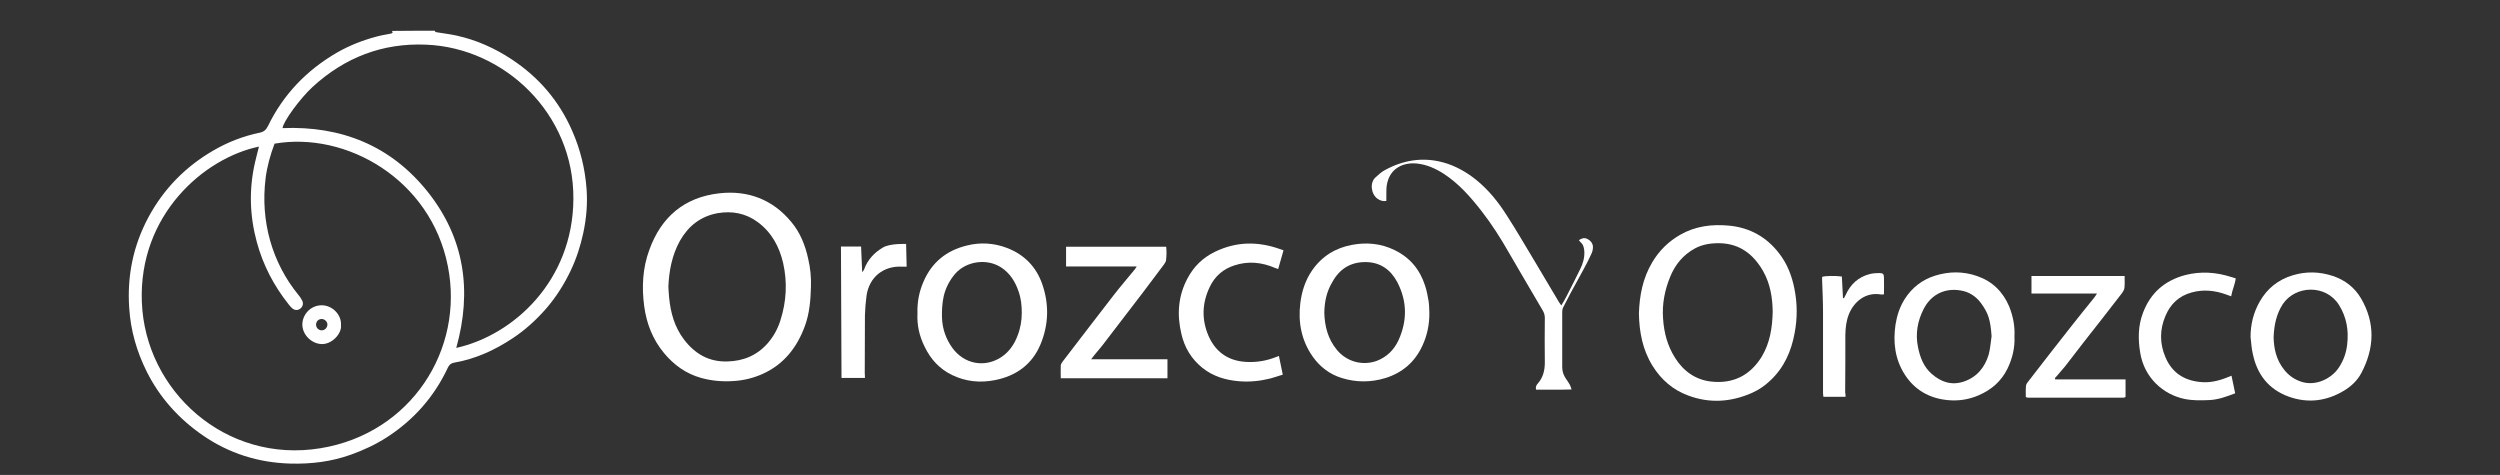 <?xml version="1.0" encoding="utf-8"?>
<!-- Generator: Adobe Illustrator 27.1.0, SVG Export Plug-In . SVG Version: 6.00 Build 0)  -->
<svg version="1.1" id="Capa_1" xmlns="http://www.w3.org/2000/svg" xmlns:xlink="http://www.w3.org/1999/xlink" x="0px" y="0px"
	 viewBox="0 0 1366 259.5" style="enable-background:new 0 0 1366 259.5;" xml:space="preserve">
<rect x="0" y="0" width="1366" height="259.5" fill="#333333" stroke="none"/>
<style type="text/css">
	.st0{fill:#FFFFFF;}
</style>
<g>
	<path class="st0" d="M237.6,16.8c0.1,0.9,0.9,0.8,1.5,0.9c3.6,0.6,7.1,1,10.6,1.8c10.8,2.4,20.8,6.9,30,13
		c14.8,9.8,25.8,22.7,32.9,38.9c4.5,10.2,7.1,20.8,7.9,31.9c0.6,8.1-0.1,16.1-1.8,24c-1.5,7-3.7,13.9-6.8,20.4
		c-3.5,7.4-7.9,14.4-13.3,20.7c-5.5,6.3-11.6,11.9-18.6,16.5c-9.7,6.4-20.1,11.2-31.6,13.2c-1.9,0.3-2.9,1.1-3.7,2.8
		c-7.4,15.8-18.5,28.4-33.1,37.9c-6.2,4-12.8,7.1-19.8,9.6c-10.8,3.9-21.9,5.2-33.2,4.9c-17.5-0.5-33.6-5.6-47.9-15.5
		c-13-9-23.4-20.5-30.5-34.7c-5.5-11-8.8-22.5-9.6-34.8c-1.2-17.6,2.2-34.1,10.5-49.6c8.3-15.4,20.1-27.5,35.2-36.3
		c8-4.7,16.5-8,25.6-9.9c2.4-0.5,3.6-1.7,4.6-3.8c8.4-17.2,21.1-30.4,37.7-40c6.8-3.9,14-6.7,21.5-8.7c2.5-0.7,5.2-1.1,7.7-1.6
		c0.9-0.2,1.6-0.5,0.7-1.5C221.9,16.8,229.8,16.8,237.6,16.8z M141.5,80.1c-30.2,6.3-65.8,37.4-64,84.9
		c1.8,48.5,45.7,88.5,97.7,79.9c49.3-8.1,78.6-53.8,69.5-99.5c-9.4-47.6-55.7-73.7-94.7-66.9c-2.3,6.2-4.1,12.5-4.9,19.1
		c-1.4,11.5-0.6,22.8,2.5,33.9c3.1,10.9,8.3,20.9,15.5,29.7c0.8,0.9,1.4,1.9,2,3c0.8,1.6,0.4,3.4-1.1,4.5c-1.4,1-3,0.9-4.4-0.3
		c-0.7-0.6-1.3-1.4-1.9-2.1c-8.1-10.2-14-21.5-17.4-34.1c-3.9-14.4-4.3-28.8-1-43.3C139.9,86,140.8,83.1,141.5,80.1z M249.3,190.1
		c31.1-6.9,63.8-36.5,64-81.5c0.3-46.6-37.8-82.5-80.5-84.2c-23.8-1-44.4,7-61.9,23c-6.9,6.3-16.3,19.2-16.5,22.6
		c32.1-1.3,59.2,9.6,79.3,34.8C253.9,130.2,258,159,249.3,190.1z"/>
	<path class="st0" d="M443.1,156.9c-0.2,7.2-0.8,14.4-3.3,21.2c-4.3,11.8-11.6,21.1-23.3,26.3c-5,2.2-10.3,3.5-15.8,3.8
		c-6,0.4-11.8-0.1-17.6-1.7c-8.2-2.3-14.8-7-20.2-13.5c-6.2-7.4-9.6-16.1-10.9-25.6c-1.4-10.5-0.9-20.9,2.8-30.9
		c6.5-18,19.2-28.8,38.4-30.9c15.5-1.7,29,3.4,39.1,15.6c4.9,5.8,7.7,12.8,9.3,20.2C442.8,146.5,443.3,151.7,443.1,156.9z
		 M365.2,156.5c0.1,2,0.2,4,0.4,6c0.8,8.4,3,16.3,8.2,23.1c5.9,7.7,13.5,12.2,23.6,11.9c8.9-0.2,16.4-3.4,22.2-10.1
		c3.1-3.6,5.4-7.8,6.8-12.3c3.3-10.3,3.9-20.7,1.5-31.4c-2.1-9-6.3-16.7-13.8-22.3c-6.6-4.9-14.1-6.3-22.1-4.9
		c-9.2,1.7-15.9,7-20.5,15.1C367.2,139.4,365.6,147.8,365.2,156.5z"/>
	<path class="st0" d="M895.5,171.4c0.3-9.9,2.1-19.4,7.3-28.1c3.8-6.4,8.9-11.4,15.4-15.1c8.3-4.7,17.3-5.8,26.7-4.9
		c11.2,1.1,20.3,6.2,27.1,15c4.5,5.7,7.1,12.4,8.5,19.6c1.6,8,1.6,16,0.1,24c-1.8,9.9-5.7,18.9-13.3,26c-3,2.9-6.4,5.2-10.3,6.9
		c-11.3,4.9-22.9,5.7-34.6,1.3c-8.4-3.1-14.8-8.7-19.5-16.3C897.5,191.1,895.7,181.4,895.5,171.4z M968.6,170.4
		c-0.1-7.7-1.3-15.3-5.2-22.2c-5.2-9.1-12.6-15-23.5-15.3c-4.8-0.1-9.5,0.5-13.9,2.9c-6.4,3.5-10.7,8.8-13.4,15.4
		c-3,7.3-4.5,14.9-3.9,22.9c0.5,7.7,2.4,14.9,6.6,21.5c4.6,7.3,11.3,12,19.8,12.9c11.9,1.3,21.2-3.4,27.5-13.6
		C967.1,187.4,968.4,179.1,968.6,170.4z"/>
	<path class="st0" d="M501.3,171.3c-0.2-6.2,0.9-11.9,3.3-17.4c4.5-10.5,12.5-17,23.5-19.7c7.4-1.9,14.9-1.5,22.2,1.3
		c9.5,3.7,15.9,10.3,19.2,19.8c3.8,11,3.5,22-0.9,32.7c-4.6,11.1-13.3,17.4-25,19.7c-8.1,1.6-16,0.8-23.4-2.8
		c-6.8-3.3-11.6-8.5-14.9-15.3C502.3,183.7,501,177.6,501.3,171.3z M558.3,170.9c0-3.9-0.4-7.8-1.7-11.5c-1.8-5.4-4.7-10.1-9.6-13.3
		c-8.1-5.2-19.3-3.2-25.1,3.5c-3,3.5-5.1,7.5-6.2,12c-0.9,3.9-1.1,7.9-1,11.9c0.2,6.1,2.1,11.6,5.6,16.5c6.4,8.9,17.6,11.1,26.7,5.2
		c4.3-2.8,7.2-7,9-11.8C557.6,179.3,558.3,175.1,558.3,170.9z"/>
	<path class="st0" d="M781,170.8c0.1,6.4-1.2,12.6-3.9,18.3c-4.1,8.8-10.9,14.6-20.2,17.5c-8,2.4-16,2.4-23.9-0.1
		c-6.5-2-11.8-6.1-15.7-11.6c-6.2-8.8-8.1-18.8-6.8-29.3c0.8-6.4,2.7-12.4,6.4-17.8c5.3-7.7,12.7-12.3,21.8-14
		c8-1.5,15.9-0.8,23.4,2.9c8.4,4.1,13.8,10.7,16.6,19.5c0.9,2.7,1.4,5.6,1.9,8.4C780.9,166.6,780.9,168.7,781,170.8z M723.6,170.9
		c0.2,7.4,2,14.4,6.9,20.3c5.3,6.4,13.9,8.8,21.7,6c5.5-2.1,9.4-5.9,11.9-11.2c4.9-10.7,4.8-21.4-0.6-31.8
		c-3.6-6.8-9.2-10.9-17.2-11c-8.4-0.1-14.4,3.8-18.3,10.9C724.9,159.2,723.7,164.8,723.6,170.9z"/>
	<path class="st0" d="M1229.7,184.1c0-6.9,1.6-13.3,5-19.3c4.1-7.2,10.1-12,18.1-14.4c7.3-2.2,14.7-2,21.9,0.4
		c6.6,2.2,11.9,6.3,15.4,12.3c7.8,13.4,7.3,27.1,0.2,40.6c-2.2,4.2-5.6,7.4-9.6,9.8c-9.5,5.7-19.7,7-30.2,3.2
		c-11-4-17.3-12.2-19.6-23.5C1230.2,190.3,1230.1,187.2,1229.7,184.1z M1242.3,184.1c0.1,6.2,1.4,12.6,5.9,18.1
		c2.5,3.1,5.7,5.3,9.6,6.5c7.7,2.3,16.1-1.8,20.1-7.8c2.6-3.9,4.1-8.1,4.6-12.7c0.9-7.7-0.3-14.9-4.5-21.6
		c-7.1-11.3-23.7-10.8-30.7-0.4C1243.9,171.5,1242.6,177.3,1242.3,184.1z"/>
	<path class="st0" d="M1100.7,183.9c0.3,6-1.1,12-3.9,17.7c-3.4,6.8-8.7,11.4-15.7,14.4c-5.5,2.4-11.3,3.2-17.1,2.6
		c-9.8-1-17.8-5.5-23.2-13.9c-5.4-8.4-6.5-17.6-5.1-27.3c0.8-5,2.3-9.7,5.1-14.1c4-6.2,9.5-10.5,16.6-12.7
		c7.7-2.4,15.5-2.4,23.1,0.3c8.2,2.9,13.9,8.5,17.3,16.5C1099.9,172.7,1101,178,1100.7,183.9z M1088.2,183.7
		c-0.6-8.8-1.8-12.4-5.3-17.4c-2.4-3.5-5.7-6.1-9.8-7.2c-9.4-2.4-17.8,1.3-22.1,9.9c-3.3,6.5-4.5,13.5-3,20.7
		c1.1,5.5,3.1,10.8,7.5,14.6c5.1,4.5,10.9,6.4,17.5,4.2c7.1-2.4,11.5-7.7,13.6-14.7C1087.5,190.5,1087.7,187.1,1088.2,183.7z"/>
	<path class="st0" d="M582.5,145.6c0-3.8,0-7.2,0-10.8c18.2,0,36.3,0,54.7,0c0.3,2.6,0.2,5.1-0.1,7.6c-0.1,0.7-0.7,1.4-1.1,2.1
		c-3.8,5.1-7.6,10.2-11.5,15.3c-7.4,9.7-14.8,19.4-22.3,29.1c-1.4,1.8-2.9,3.4-4.3,5.2c-0.5,0.6-0.9,1.2-1.7,2.2
		c14.1,0,27.8,0,41.7,0c0,3.6,0,6.9,0,10.4c-19.4,0-38.8,0-58.3,0c0-2.4-0.1-4.8,0-7c0-0.7,0.6-1.5,1-2.1
		c9.3-12.1,18.5-24.2,27.9-36.3c3.8-4.9,7.8-9.5,11.7-14.3c0.2-0.3,0.4-0.6,0.9-1.4c-6.8,0-13.1,0-19.5,0
		C595.4,145.6,589.1,145.6,582.5,145.6z"/>
	<path class="st0" d="M757.5,109.8c-1.9,0.3-3.4-0.2-4.8-1.2c-3.5-2.4-4.4-8.7-1.2-11.6c1.6-1.4,3.2-3,5.1-4
		c10-5.5,20.6-7.3,31.8-4.3c6.7,1.8,12.7,5.2,18.1,9.5c6.8,5.5,12.2,12.2,16.8,19.5c5.4,8.3,10.3,16.9,15.4,25.3
		c4.4,7.4,8.8,14.8,13.2,22.2c0.3,0.5,0.6,0.9,1.2,1.7c1.1-1.9,2.1-3.4,2.9-5.1c2.5-4.9,5-9.8,7.4-14.7c1.5-3,2.4-6.1,2.3-9.4
		c-0.1-2.2-0.5-4.1-2.3-5.6c-0.2-0.2-0.4-0.5-0.7-0.9c1.5-0.9,2.8-1.5,4.5-0.7c1.9,0.9,3.1,2.4,3.2,4.4c0,1.3-0.3,2.7-0.9,3.9
		c-1.3,2.9-2.8,5.7-4.3,8.5c-2.3,4.3-4.7,8.5-7,12.8c-1.4,2.7-2.8,5.4-4.2,8.1c-0.3,0.7-0.4,1.5-0.4,2.3c0,10.1,0,20.1,0,30.1
		c0,2.3,0.7,4.4,2,6.3c0.8,1.1,1.5,2.2,2.2,3.4c0.4,0.7,0.5,1.4,0.9,2.5c-6.7,0.2-13,0.1-19.4,0.1c-0.4-1.5,0.2-2.5,1-3.4
		c2.9-3.3,3.8-7.2,3.8-11.5c-0.1-8.1-0.1-16.1,0-24.2c0-1.4-0.3-2.6-1-3.9c-4.1-6.9-8.2-13.9-12.2-20.8c-2.1-3.6-4.3-7.3-6.4-11
		c-4.5-7.9-9.4-15.6-15-22.8c-6-7.7-12.4-15-20.7-20.4c-4.4-2.8-9.1-4.9-14.2-5.5c-7.5-0.9-15.5,2.3-16.9,12.1
		c-0.3,2-0.1,4.1-0.2,6.2C757.5,108.5,757.5,109.1,757.5,109.8z"/>
	<path class="st0" d="M1123,207.3c12.8,0,25.5,0,38.4,0c0,3.4,0,6.4,0,9.5c-0.1,0.1-0.1,0.1-0.2,0.2c-0.1,0.1-0.1,0.1-0.2,0.1
		c-0.3,0.1-0.6,0.2-0.9,0.2c-17.1,0-34.2,0-51.4,0c-0.4,0-0.8,0-1.2-0.1c-0.1,0-0.3-0.1-0.6-0.3c0-1.9-0.1-4,0.1-6.1
		c0.1-0.8,0.6-1.6,1.2-2.3c8-10.3,15.9-20.6,24-30.8c3.8-4.9,7.8-9.7,11.7-14.6c0.6-0.7,1.1-1.5,1.9-2.7c-12.3,0-24,0-35.8,0
		c0-3.3,0-6.4,0-9.6c17,0,34,0,50.9,0c0,2.3,0.1,4.4-0.1,6.5c-0.1,0.9-0.7,2-1.3,2.8c-6.9,9-13.9,17.9-20.9,26.8
		c-3.4,4.4-6.7,8.7-10.1,13.1c-1.3,1.6-2.7,3.2-4,4.7c-0.6,0.6-1.2,1.3-1.7,1.9C1122.9,206.9,1122.9,207.1,1123,207.3z"/>
	<path class="st0" d="M701.3,136.8c-1,3.5-1.9,6.8-2.9,10.2c-0.7-0.2-1.2-0.4-1.7-0.6c-7.2-3.1-14.6-3.9-22.2-1.4
		c-6.2,2-10.7,5.9-13.5,11.8c-4.3,8.9-4.5,18.1-0.5,27.1c4.2,9.3,11.8,13.8,21.9,13.9c5,0.1,9.9-0.8,14.5-2.6c0.5-0.2,1-0.4,1.9-0.7
		c0.7,3.4,1.4,6.7,2.1,10.2c-2.4,0.7-4.5,1.5-6.8,2.1c-5.6,1.4-11.4,2-17.1,1.5c-7.3-0.6-14.1-2.6-20-7.3
		c-6.1-4.9-9.8-11.2-11.5-18.6c-2.5-10.5-1.8-20.7,3.4-30.4c3.4-6.4,8.3-11.2,14.9-14.4c11.7-5.7,23.5-5.8,35.6-1.5
		C700,136.2,700.5,136.5,701.3,136.8z"/>
	<path class="st0" d="M1219.3,205.3c0.7,3.3,1.3,6.4,2,9.6c-4.7,1.8-9.3,3.5-14.2,3.7c-4.5,0.2-8.9,0.3-13.4-0.6
		c-11.7-2.4-22.1-11.6-24.3-25.3c-1.2-7.3-1.2-14.6,1.5-21.7c4.1-10.9,11.8-17.7,23.1-20.7c8.6-2.2,16.9-1.6,25.3,1.1
		c0.7,0.2,1.4,0.4,2.3,0.7c-0.4,3.3-1.9,6.3-2.5,9.8c-1-0.4-1.7-0.6-2.5-0.9c-6.2-2.3-12.6-3-19.1-1.2c-6.9,1.9-11.5,6.2-14.3,12.8
		c-3.2,7.5-3.2,15.1,0,22.6c3.5,8.3,10,12.6,18.8,13.5c5,0.6,9.9-0.5,14.5-2.3C1217.4,206.1,1218.1,205.8,1219.3,205.3z"/>
	<path class="st0" d="M472.6,206.5h-12.8l-0.3-71.8h11l0.6,14c0,0,1-1.1,1.1-1.6c1.9-5.2,5.5-9.1,10.3-11.9
		c3.9-2.3,12.6-1.9,12.6-1.9l0.3,12.4c0,0-1.8,0-2.6,0c-10.1-0.5-17.8,5.7-19.3,15.7c-0.5,3.6-0.8,7.3-0.9,10.9
		c-0.1,10.5,0,21-0.1,31.6C472.6,204.8,472.6,206.5,472.6,206.5z"/>
	<path class="st0" d="M1008.4,216.8c-4.2,0-8,0-12.1,0c-0.1-0.8-0.2-1.6-0.2-2.3c0-14.7,0-29.5,0-44.2c0-5.8-0.3-11.6-0.5-17.4
		c0-0.6,0-1.1,0-1.6c1.4-0.6,7.4-0.7,10.8-0.2c0.2,3.9,0.4,7.8,0.6,11.7c0.2,0.1,0.3,0.1,0.5,0.2c0.3-0.6,0.6-1.1,0.9-1.7
		c2.7-6,7-10,13.4-11.6c1.7-0.4,3.5-0.5,5.2-0.5c1.9,0,2.4,0.6,2.4,2.5c0.1,3,0,6,0,9.1c-0.7,0.1-1.1,0.2-1.6,0.1
		c-8.6-1.5-15,4.2-17.6,10.9c-1.4,3.5-1.8,7.2-1.9,11c0,10.5,0,21-0.1,31.6C1008.4,215,1008.4,215.8,1008.4,216.8z"/>
	<path class="st0" d="M186.3,177.6c0.6,4.5-4.8,10.6-10.6,10.4c-5.5-0.2-10.5-5.1-10.5-10.7c0-5.2,4.3-10.5,10.6-10.5
		C181.6,166.8,186.7,172,186.3,177.6z M175.8,180.5c1.7,0,3.1-1.5,3.1-3.2c0-1.6-1.6-3.1-3.3-3c-1.7,0.1-2.9,1.4-2.9,3.1
		C172.7,179.1,174.1,180.5,175.8,180.5z"/>
</g>
</svg>
